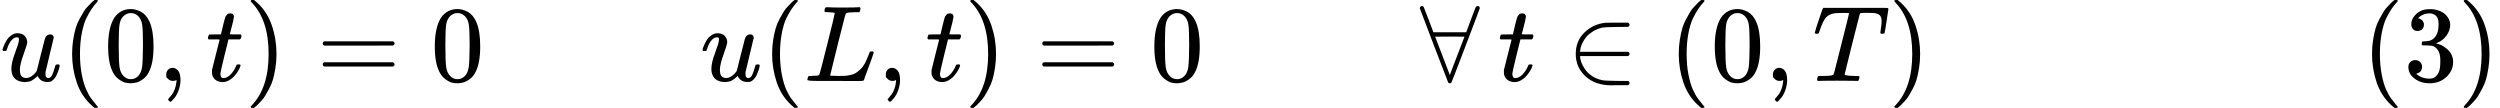 <?xml version="1.0" encoding="UTF-8" standalone="no" ?>
<svg xmlns="http://www.w3.org/2000/svg" width="419.376px" height="18.096px" viewBox="0 -750 23170.3 1000" xmlns:xlink="http://www.w3.org/1999/xlink" style=""><defs><path id="MJX-20-TEX-I-75" d="M21 287Q21 295 30 318T55 370T99 420T158 442Q204 442 227 417T250 358Q250 340 216 246T182 105Q182 62 196 45T238 27T291 44T328 78L339 95Q341 99 377 247Q407 367 413 387T427 416Q444 431 463 431Q480 431 488 421T496 402L420 84Q419 79 419 68Q419 43 426 35T447 26Q469 29 482 57T512 145Q514 153 532 153Q551 153 551 144Q550 139 549 130T540 98T523 55T498 17T462 -8Q454 -10 438 -10Q372 -10 347 46Q345 45 336 36T318 21T296 6T267 -6T233 -11Q189 -11 155 7Q103 38 103 113Q103 170 138 262T173 379Q173 380 173 381Q173 390 173 393T169 400T158 404H154Q131 404 112 385T82 344T65 302T57 280Q55 278 41 278H27Q21 284 21 287Z"></path><path id="MJX-20-TEX-N-28" d="M94 250Q94 319 104 381T127 488T164 576T202 643T244 695T277 729T302 750H315H319Q333 750 333 741Q333 738 316 720T275 667T226 581T184 443T167 250T184 58T225 -81T274 -167T316 -220T333 -241Q333 -250 318 -250H315H302L274 -226Q180 -141 137 -14T94 250Z"></path><path id="MJX-20-TEX-N-30" d="M96 585Q152 666 249 666Q297 666 345 640T423 548Q460 465 460 320Q460 165 417 83Q397 41 362 16T301 -15T250 -22Q224 -22 198 -16T137 16T82 83Q39 165 39 320Q39 494 96 585ZM321 597Q291 629 250 629Q208 629 178 597Q153 571 145 525T137 333Q137 175 145 125T181 46Q209 16 250 16Q290 16 318 46Q347 76 354 130T362 333Q362 478 354 524T321 597Z"></path><path id="MJX-20-TEX-N-2C" d="M78 35T78 60T94 103T137 121Q165 121 187 96T210 8Q210 -27 201 -60T180 -117T154 -158T130 -185T117 -194Q113 -194 104 -185T95 -172Q95 -168 106 -156T131 -126T157 -76T173 -3V9L172 8Q170 7 167 6T161 3T152 1T140 0Q113 0 96 17Z"></path><path id="MJX-20-TEX-I-74" d="M26 385Q19 392 19 395Q19 399 22 411T27 425Q29 430 36 430T87 431H140L159 511Q162 522 166 540T173 566T179 586T187 603T197 615T211 624T229 626Q247 625 254 615T261 596Q261 589 252 549T232 470L222 433Q222 431 272 431H323Q330 424 330 420Q330 398 317 385H210L174 240Q135 80 135 68Q135 26 162 26Q197 26 230 60T283 144Q285 150 288 151T303 153H307Q322 153 322 145Q322 142 319 133Q314 117 301 95T267 48T216 6T155 -11Q125 -11 98 4T59 56Q57 64 57 83V101L92 241Q127 382 128 383Q128 385 77 385H26Z"></path><path id="MJX-20-TEX-N-29" d="M60 749L64 750Q69 750 74 750H86L114 726Q208 641 251 514T294 250Q294 182 284 119T261 12T224 -76T186 -143T145 -194T113 -227T90 -246Q87 -249 86 -250H74Q66 -250 63 -250T58 -247T55 -238Q56 -237 66 -225Q221 -64 221 250T66 725Q56 737 55 738Q55 746 60 749Z"></path><path id="MJX-20-TEX-N-3D" d="M56 347Q56 360 70 367H707Q722 359 722 347Q722 336 708 328L390 327H72Q56 332 56 347ZM56 153Q56 168 72 173H708Q722 163 722 153Q722 140 707 133H70Q56 140 56 153Z"></path><path id="MJX-20-TEX-I-4C" d="M228 637Q194 637 192 641Q191 643 191 649Q191 673 202 682Q204 683 217 683Q271 680 344 680Q485 680 506 683H518Q524 677 524 674T522 656Q517 641 513 637H475Q406 636 394 628Q387 624 380 600T313 336Q297 271 279 198T252 88L243 52Q243 48 252 48T311 46H328Q360 46 379 47T428 54T478 72T522 106T564 161Q580 191 594 228T611 270Q616 273 628 273H641Q647 264 647 262T627 203T583 83T557 9Q555 4 553 3T537 0T494 -1Q483 -1 418 -1T294 0H116Q32 0 32 10Q32 17 34 24Q39 43 44 45Q48 46 59 46H65Q92 46 125 49Q139 52 144 61Q147 65 216 339T285 628Q285 635 228 637Z"></path><path id="MJX-20-TEX-N-2200" d="M0 673Q0 684 7 689T20 694Q32 694 38 680T82 567L126 451H430L473 566Q483 593 494 622T512 668T519 685Q524 694 538 694Q556 692 556 674Q556 670 426 329T293 -15Q288 -22 278 -22T263 -15Q260 -11 131 328T0 673ZM414 410Q414 411 278 411T142 410L278 55L414 410Z"></path><path id="MJX-20-TEX-N-2208" d="M84 250Q84 372 166 450T360 539Q361 539 377 539T419 540T469 540H568Q583 532 583 520Q583 511 570 501L466 500Q355 499 329 494Q280 482 242 458T183 409T147 354T129 306T124 272V270H568Q583 262 583 250T568 230H124V228Q124 207 134 177T167 112T231 48T328 7Q355 1 466 0H570Q583 -10 583 -20Q583 -32 568 -40H471Q464 -40 446 -40T417 -41Q262 -41 172 45Q84 127 84 250Z"></path><path id="MJX-20-TEX-I-54" d="M40 437Q21 437 21 445Q21 450 37 501T71 602L88 651Q93 669 101 677H569H659Q691 677 697 676T704 667Q704 661 687 553T668 444Q668 437 649 437Q640 437 637 437T631 442L629 445Q629 451 635 490T641 551Q641 586 628 604T573 629Q568 630 515 631Q469 631 457 630T439 622Q438 621 368 343T298 60Q298 48 386 46Q418 46 427 45T436 36Q436 31 433 22Q429 4 424 1L422 0Q419 0 415 0Q410 0 363 1T228 2Q99 2 64 0H49Q43 6 43 9T45 27Q49 40 55 46H83H94Q174 46 189 55Q190 56 191 56Q196 59 201 76T241 233Q258 301 269 344Q339 619 339 625Q339 630 310 630H279Q212 630 191 624Q146 614 121 583T67 467Q60 445 57 441T43 437H40Z"></path><path id="MJX-20-TEX-N-33" d="M127 463Q100 463 85 480T69 524Q69 579 117 622T233 665Q268 665 277 664Q351 652 390 611T430 522Q430 470 396 421T302 350L299 348Q299 347 308 345T337 336T375 315Q457 262 457 175Q457 96 395 37T238 -22Q158 -22 100 21T42 130Q42 158 60 175T105 193Q133 193 151 175T169 130Q169 119 166 110T159 94T148 82T136 74T126 70T118 67L114 66Q165 21 238 21Q293 21 321 74Q338 107 338 175V195Q338 290 274 322Q259 328 213 329L171 330L168 332Q166 335 166 348Q166 366 174 366Q202 366 232 371Q266 376 294 413T322 525V533Q322 590 287 612Q265 626 240 626Q208 626 181 615T143 592T132 580H135Q138 579 143 578T153 573T165 566T175 555T183 540T186 520Q186 498 172 481T127 463Z"></path></defs><g stroke="currentColor" fill="currentColor" stroke-width="0" transform="matrix(1 0 0 -1 0 0)"><g data-mml-node="math"><g data-mml-node="mi"><use xlink:href="#MJX-20-TEX-I-75"></use></g><g data-mml-node="mo" transform="translate(572, 0)"><use xlink:href="#MJX-20-TEX-N-28"></use></g><g data-mml-node="mn" transform="translate(961, 0)"><use xlink:href="#MJX-20-TEX-N-30"></use></g><g data-mml-node="mo" transform="translate(1461, 0)"><use xlink:href="#MJX-20-TEX-N-2C"></use></g><g data-mml-node="mi" transform="translate(1905.7, 0)"><use xlink:href="#MJX-20-TEX-I-74"></use></g><g data-mml-node="mo" transform="translate(2266.7, 0)"><use xlink:href="#MJX-20-TEX-N-29"></use></g><g data-mml-node="mo" transform="translate(2933.4, 0)"><use xlink:href="#MJX-20-TEX-N-3D"></use></g><g data-mml-node="mn" transform="translate(3989.2, 0)"><use xlink:href="#MJX-20-TEX-N-30"></use></g><g data-mml-node="mstyle" transform="translate(4489.2, 0)"><g data-mml-node="mspace"></g></g><g data-mml-node="mi" transform="translate(6489.2, 0)"><use xlink:href="#MJX-20-TEX-I-75"></use></g><g data-mml-node="mo" transform="translate(7061.2, 0)"><use xlink:href="#MJX-20-TEX-N-28"></use></g><g data-mml-node="mi" transform="translate(7450.2, 0)"><use xlink:href="#MJX-20-TEX-I-4C"></use></g><g data-mml-node="mo" transform="translate(8131.2, 0)"><use xlink:href="#MJX-20-TEX-N-2C"></use></g><g data-mml-node="mi" transform="translate(8575.9, 0)"><use xlink:href="#MJX-20-TEX-I-74"></use></g><g data-mml-node="mo" transform="translate(8936.9, 0)"><use xlink:href="#MJX-20-TEX-N-29"></use></g><g data-mml-node="mo" transform="translate(9603.7, 0)"><use xlink:href="#MJX-20-TEX-N-3D"></use></g><g data-mml-node="mn" transform="translate(10659.4, 0)"><use xlink:href="#MJX-20-TEX-N-30"></use></g><g data-mml-node="mstyle" transform="translate(11159.4, 0)"><g data-mml-node="mspace"></g></g><g data-mml-node="mi" transform="translate(13159.4, 0)"><use xlink:href="#MJX-20-TEX-N-2200"></use></g><g data-mml-node="mstyle" transform="translate(13715.4, 0)"><g data-mml-node="mspace"></g></g><g data-mml-node="mi" transform="translate(13882.1, 0)"><use xlink:href="#MJX-20-TEX-I-74"></use></g><g data-mml-node="mo" transform="translate(14520.9, 0)"><use xlink:href="#MJX-20-TEX-N-2208"></use></g><g data-mml-node="mo" transform="translate(15465.7, 0)"><use xlink:href="#MJX-20-TEX-N-28"></use></g><g data-mml-node="mn" transform="translate(15854.7, 0)"><use xlink:href="#MJX-20-TEX-N-30"></use></g><g data-mml-node="mo" transform="translate(16354.7, 0)"><use xlink:href="#MJX-20-TEX-N-2C"></use></g><g data-mml-node="mi" transform="translate(16799.3, 0)"><use xlink:href="#MJX-20-TEX-I-54"></use></g><g data-mml-node="mo" transform="translate(17503.3, 0)"><use xlink:href="#MJX-20-TEX-N-29"></use></g><g data-mml-node="mstyle" transform="translate(17892.3, 0)"><g data-mml-node="mspace"></g></g><g data-mml-node="mstyle" transform="translate(19892.3, 0)"><g data-mml-node="mspace"></g></g><g data-mml-node="mo" transform="translate(21892.3, 0)"><use xlink:href="#MJX-20-TEX-N-28"></use></g><g data-mml-node="mn" transform="translate(22281.3, 0)"><use xlink:href="#MJX-20-TEX-N-33"></use></g><g data-mml-node="mo" transform="translate(22781.3, 0)"><use xlink:href="#MJX-20-TEX-N-29"></use></g></g></g></svg>